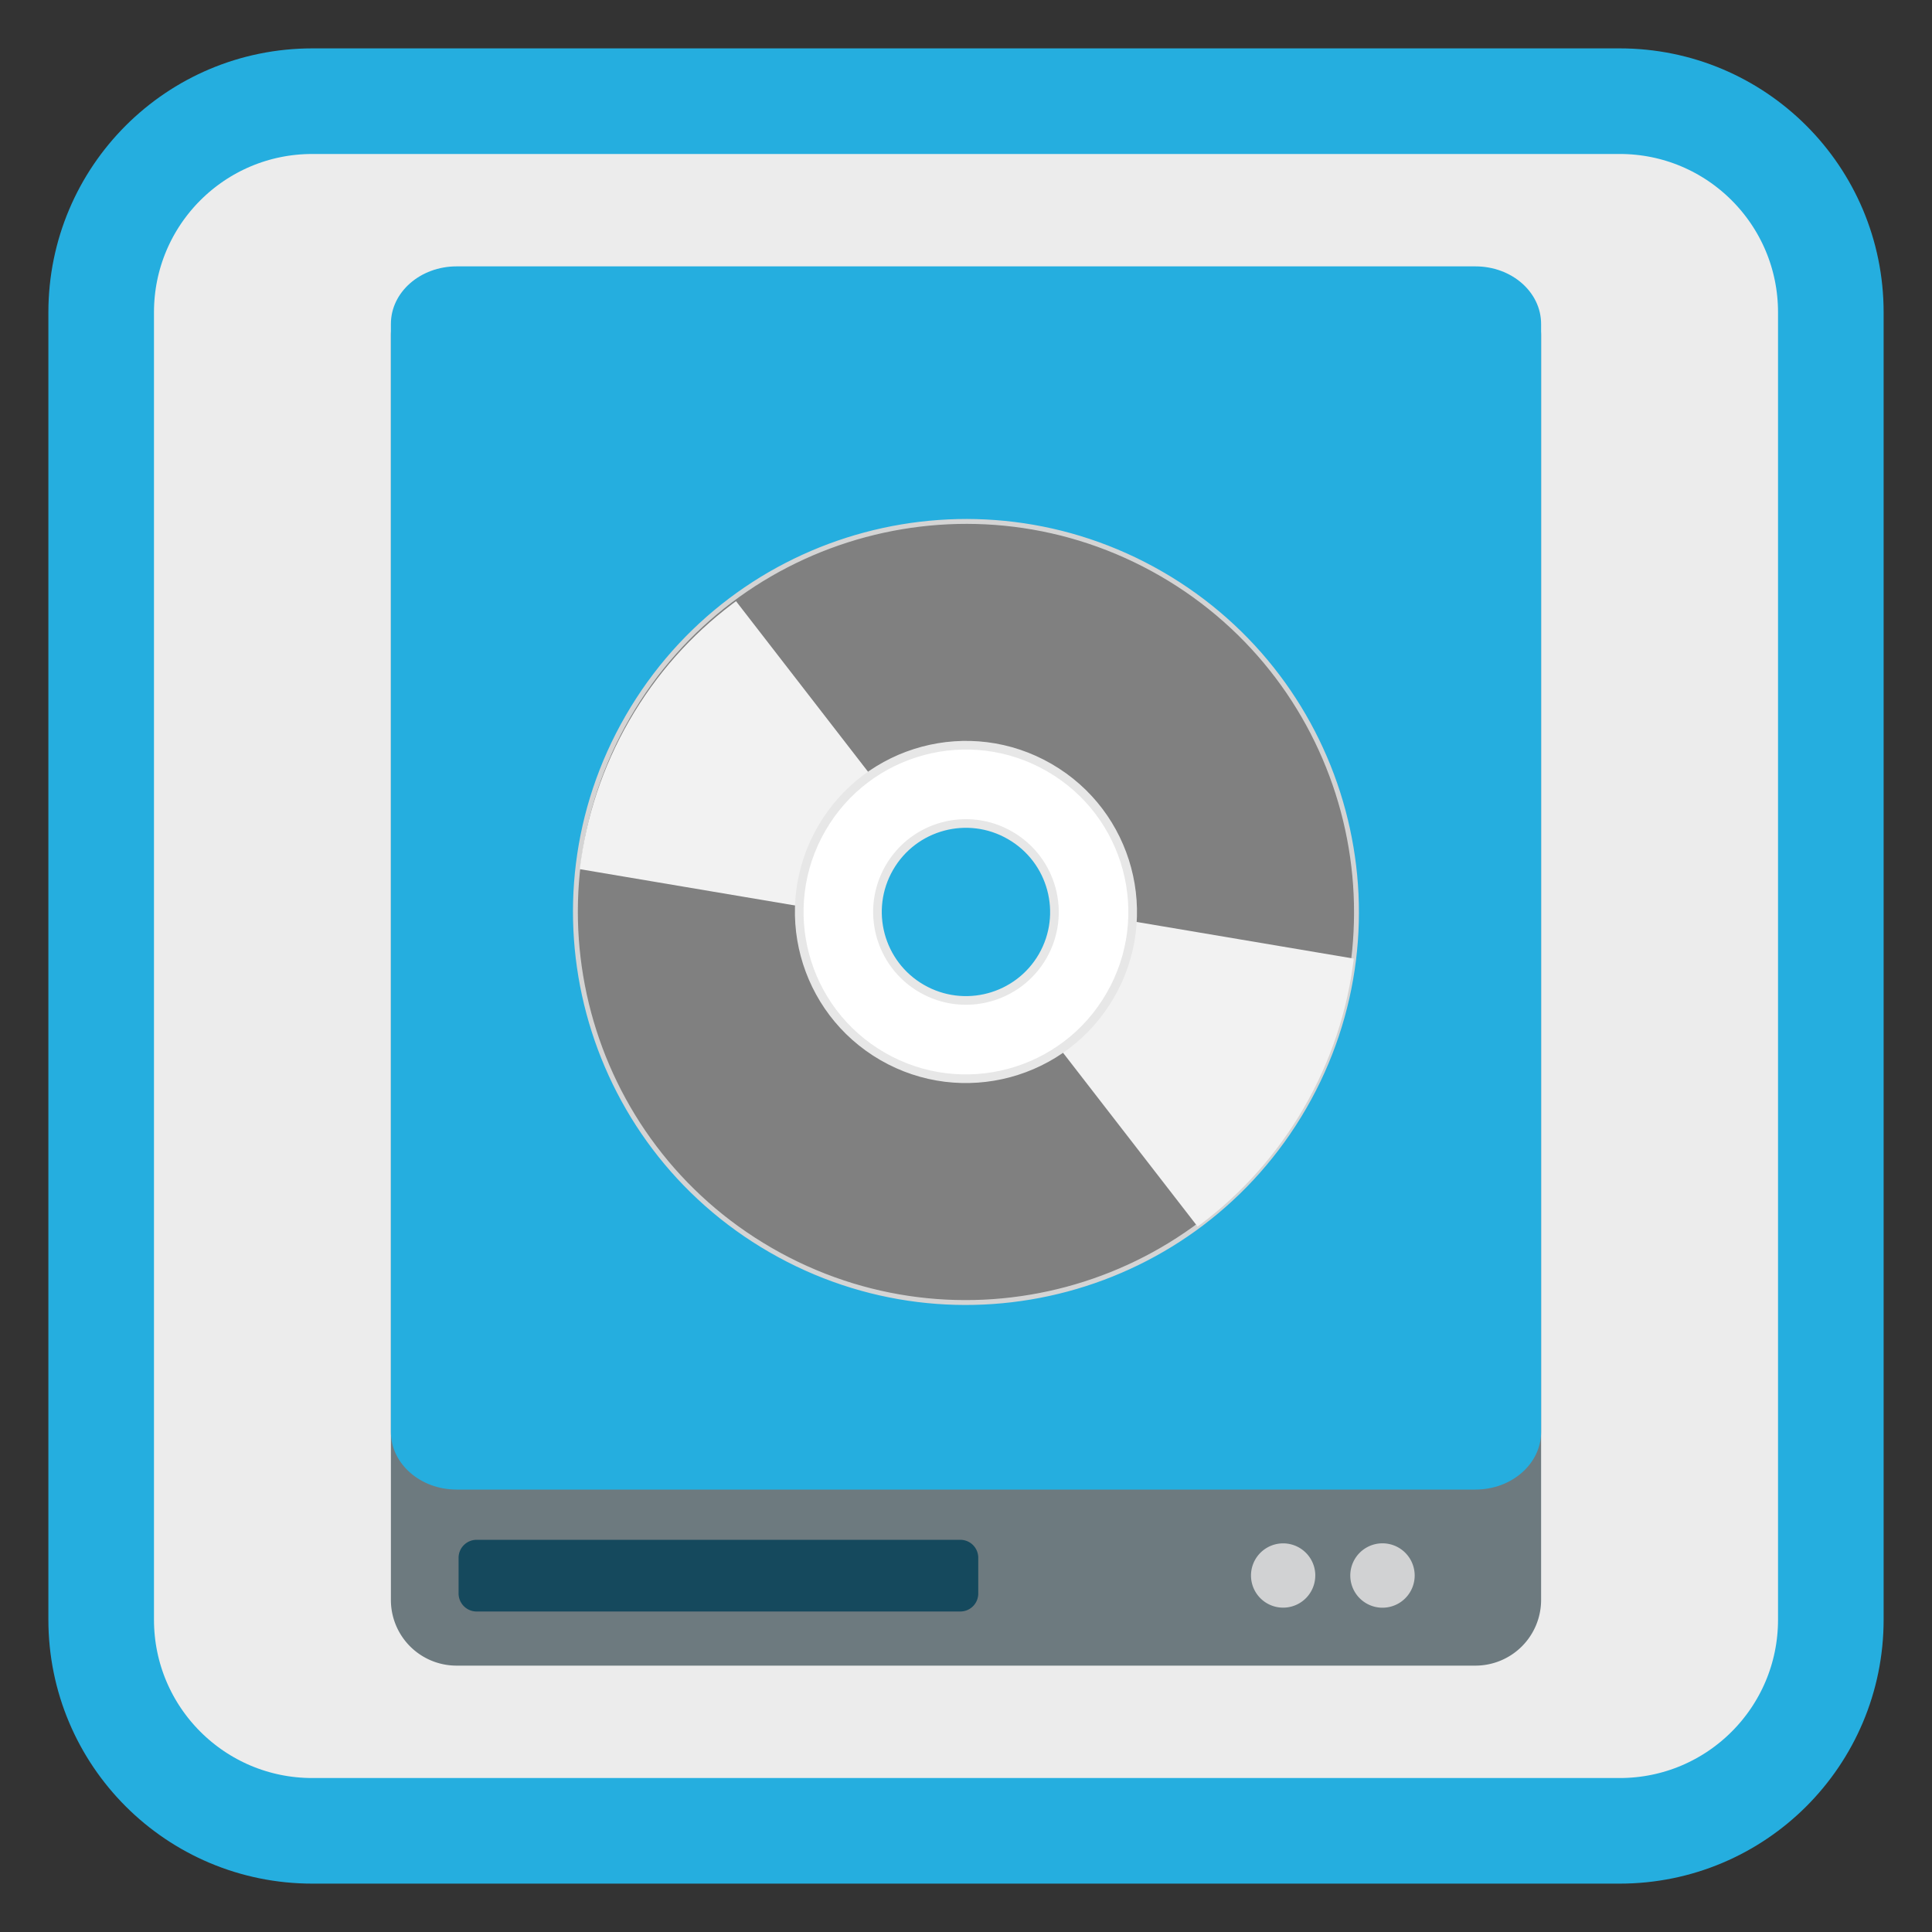 <svg xmlns="http://www.w3.org/2000/svg" width="64" height="64"><rect width="100%" height="100%" fill="#333333" stroke="none"/><defs><clipPath id="a"><path d="M32 29h13v14H32zm0 0"/></clipPath><clipPath id="b"><path d="M38.469 19.008c-6.188-3.57-14.098-1.45-17.672 4.738-3.57 6.184-1.453 14.098 4.734 17.668 6.188 3.574 14.098 1.453 17.672-4.734 3.57-6.188 1.453-14.098-4.734-17.672zm-4.703 8.148a3.53 3.53 0 0 1-3.531 6.113 3.53 3.53 0 0 1 3.531-6.113zm0 0"/></clipPath><clipPath id="c"><path d="M19 18h13v13H19zm0 0"/></clipPath><clipPath id="d"><path d="M25.586 41.535c6.187 3.574 14.098 1.453 17.668-4.734 3.574-6.188 1.453-14.098-4.734-17.668-6.188-3.574-14.098-1.453-17.672 4.734-3.57 6.188-1.45 14.098 4.738 17.668zm4.703-8.144a3.531 3.531 0 0 1-1.293-4.82 3.531 3.531 0 0 1 4.82-1.294 3.531 3.531 0 0 1 1.293 4.82 3.531 3.531 0 0 1-4.82 1.294zm0 0"/></clipPath></defs><path style="fill-rule:nonzero;fill:#ececec;fill-opacity:1;stroke-width:27.984;stroke-linecap:butt;stroke-linejoin:miter;stroke:#25aedf;stroke-opacity:1;stroke-miterlimit:4" d="M82.781 26.813H429.22c30.937 0 55.969 25.03 55.969 55.968V429.22c0 30.937-25.032 55.969-55.97 55.969H82.782c-30.937 0-55.969-25.032-55.969-55.97V82.782c0-30.937 25.032-55.969 55.97-55.969zm0 0" transform="scale(.125)"/><path style="stroke:none;fill-rule:nonzero;fill:#6d7a7f;fill-opacity:1" d="M15.125 8.95h33.75c1.2 0 2.176.972 2.176 2.171V53a2.176 2.176 0 0 1-2.176 2.176h-33.75A2.174 2.174 0 0 1 12.949 53V11.121c0-1.2.973-2.172 2.176-2.172zm0 0"/><path style="stroke:none;fill-rule:nonzero;fill:#15495d;fill-opacity:1" d="M15.79 51.008h16.019c.332 0 .597.265.597.597v1.18a.595.595 0 0 1-.597.598h-16.02a.598.598 0 0 1-.598-.598v-1.18c0-.332.27-.597.598-.597zm0 0"/><path style="stroke:none;fill-rule:nonzero;fill:#25aedf;fill-opacity:1" d="M15.125 8.824h33.75c1.203 0 2.176.852 2.176 1.906v36.707c0 1.051-.973 1.907-2.176 1.907h-33.75c-1.2 0-2.176-.856-2.176-1.907V10.73c0-1.054.977-1.906 2.176-1.906zm0 0"/><path style="stroke:none;fill-rule:nonzero;fill:#d1d2d3;fill-opacity:1" d="M43.57 52.191a1.064 1.064 0 1 1-2.129 0 1.065 1.065 0 1 1 2.13 0zm3.293 0a1.065 1.065 0 1 1-2.133 0 1.065 1.065 0 1 1 2.133 0zm0 0"/><path style="fill-rule:nonzero;fill:gray;fill-opacity:1;stroke-width:1.57;stroke-linecap:butt;stroke-linejoin:miter;stroke:#d4d4d4;stroke-opacity:1;stroke-miterlimit:4" d="M255.999 113.042c-69.353.017-125.562 56.247-125.578 125.619-.001 69.32 56.215 125.58 125.567 125.563 69.372.016 125.581-56.214 125.597-125.586-.017-69.352-56.215-125.58-125.586-125.596zm.011 91.338c18.929.02 34.256 15.342 34.237 34.27.013 18.91-15.342 34.255-34.251 34.269-18.928-.02-34.256-15.342-34.236-34.27-.014-18.91 15.341-34.255 34.25-34.269zm0 0" transform="rotate(30 18.677 37.902) scale(.103)"/><g clip-path="url(#a)"><g clip-path="url(#b)"><path style="stroke:none;fill-rule:evenodd;fill:#f2f2f2;fill-opacity:1" d="m34.059 29.934 12.98 2.191-5.96 10.324-8.622-11.136zm0 0"/></g></g><g clip-path="url(#c)"><g clip-path="url(#d)"><path style="stroke:none;fill-rule:evenodd;fill:#f2f2f2;fill-opacity:1" d="m29.996 30.613-12.98-2.191 5.96-10.324 8.618 11.136zm0 0"/></g></g><path style="fill-rule:nonzero;fill:#fff;fill-opacity:1;stroke-width:2.78;stroke-linecap:butt;stroke-linejoin:miter;stroke:#e7e7e7;stroke-opacity:1;stroke-miterlimit:4" d="M256.004 185.029c-29.615-.024-53.624 23.997-53.615 53.593-.004 29.648 23.998 53.625 53.613 53.648 29.596-.01 53.625-23.997 53.596-53.626.023-29.616-23.998-53.625-53.594-53.615zm0 25.179c15.715-.009 28.458 12.733 28.467 28.449-.01 15.682-12.753 28.425-28.468 28.434-15.716.009-28.458-12.733-28.467-28.449-.01-15.715 12.733-28.458 28.467-28.434zm0 0" transform="rotate(30 18.677 37.902) scale(.103)"/></svg>